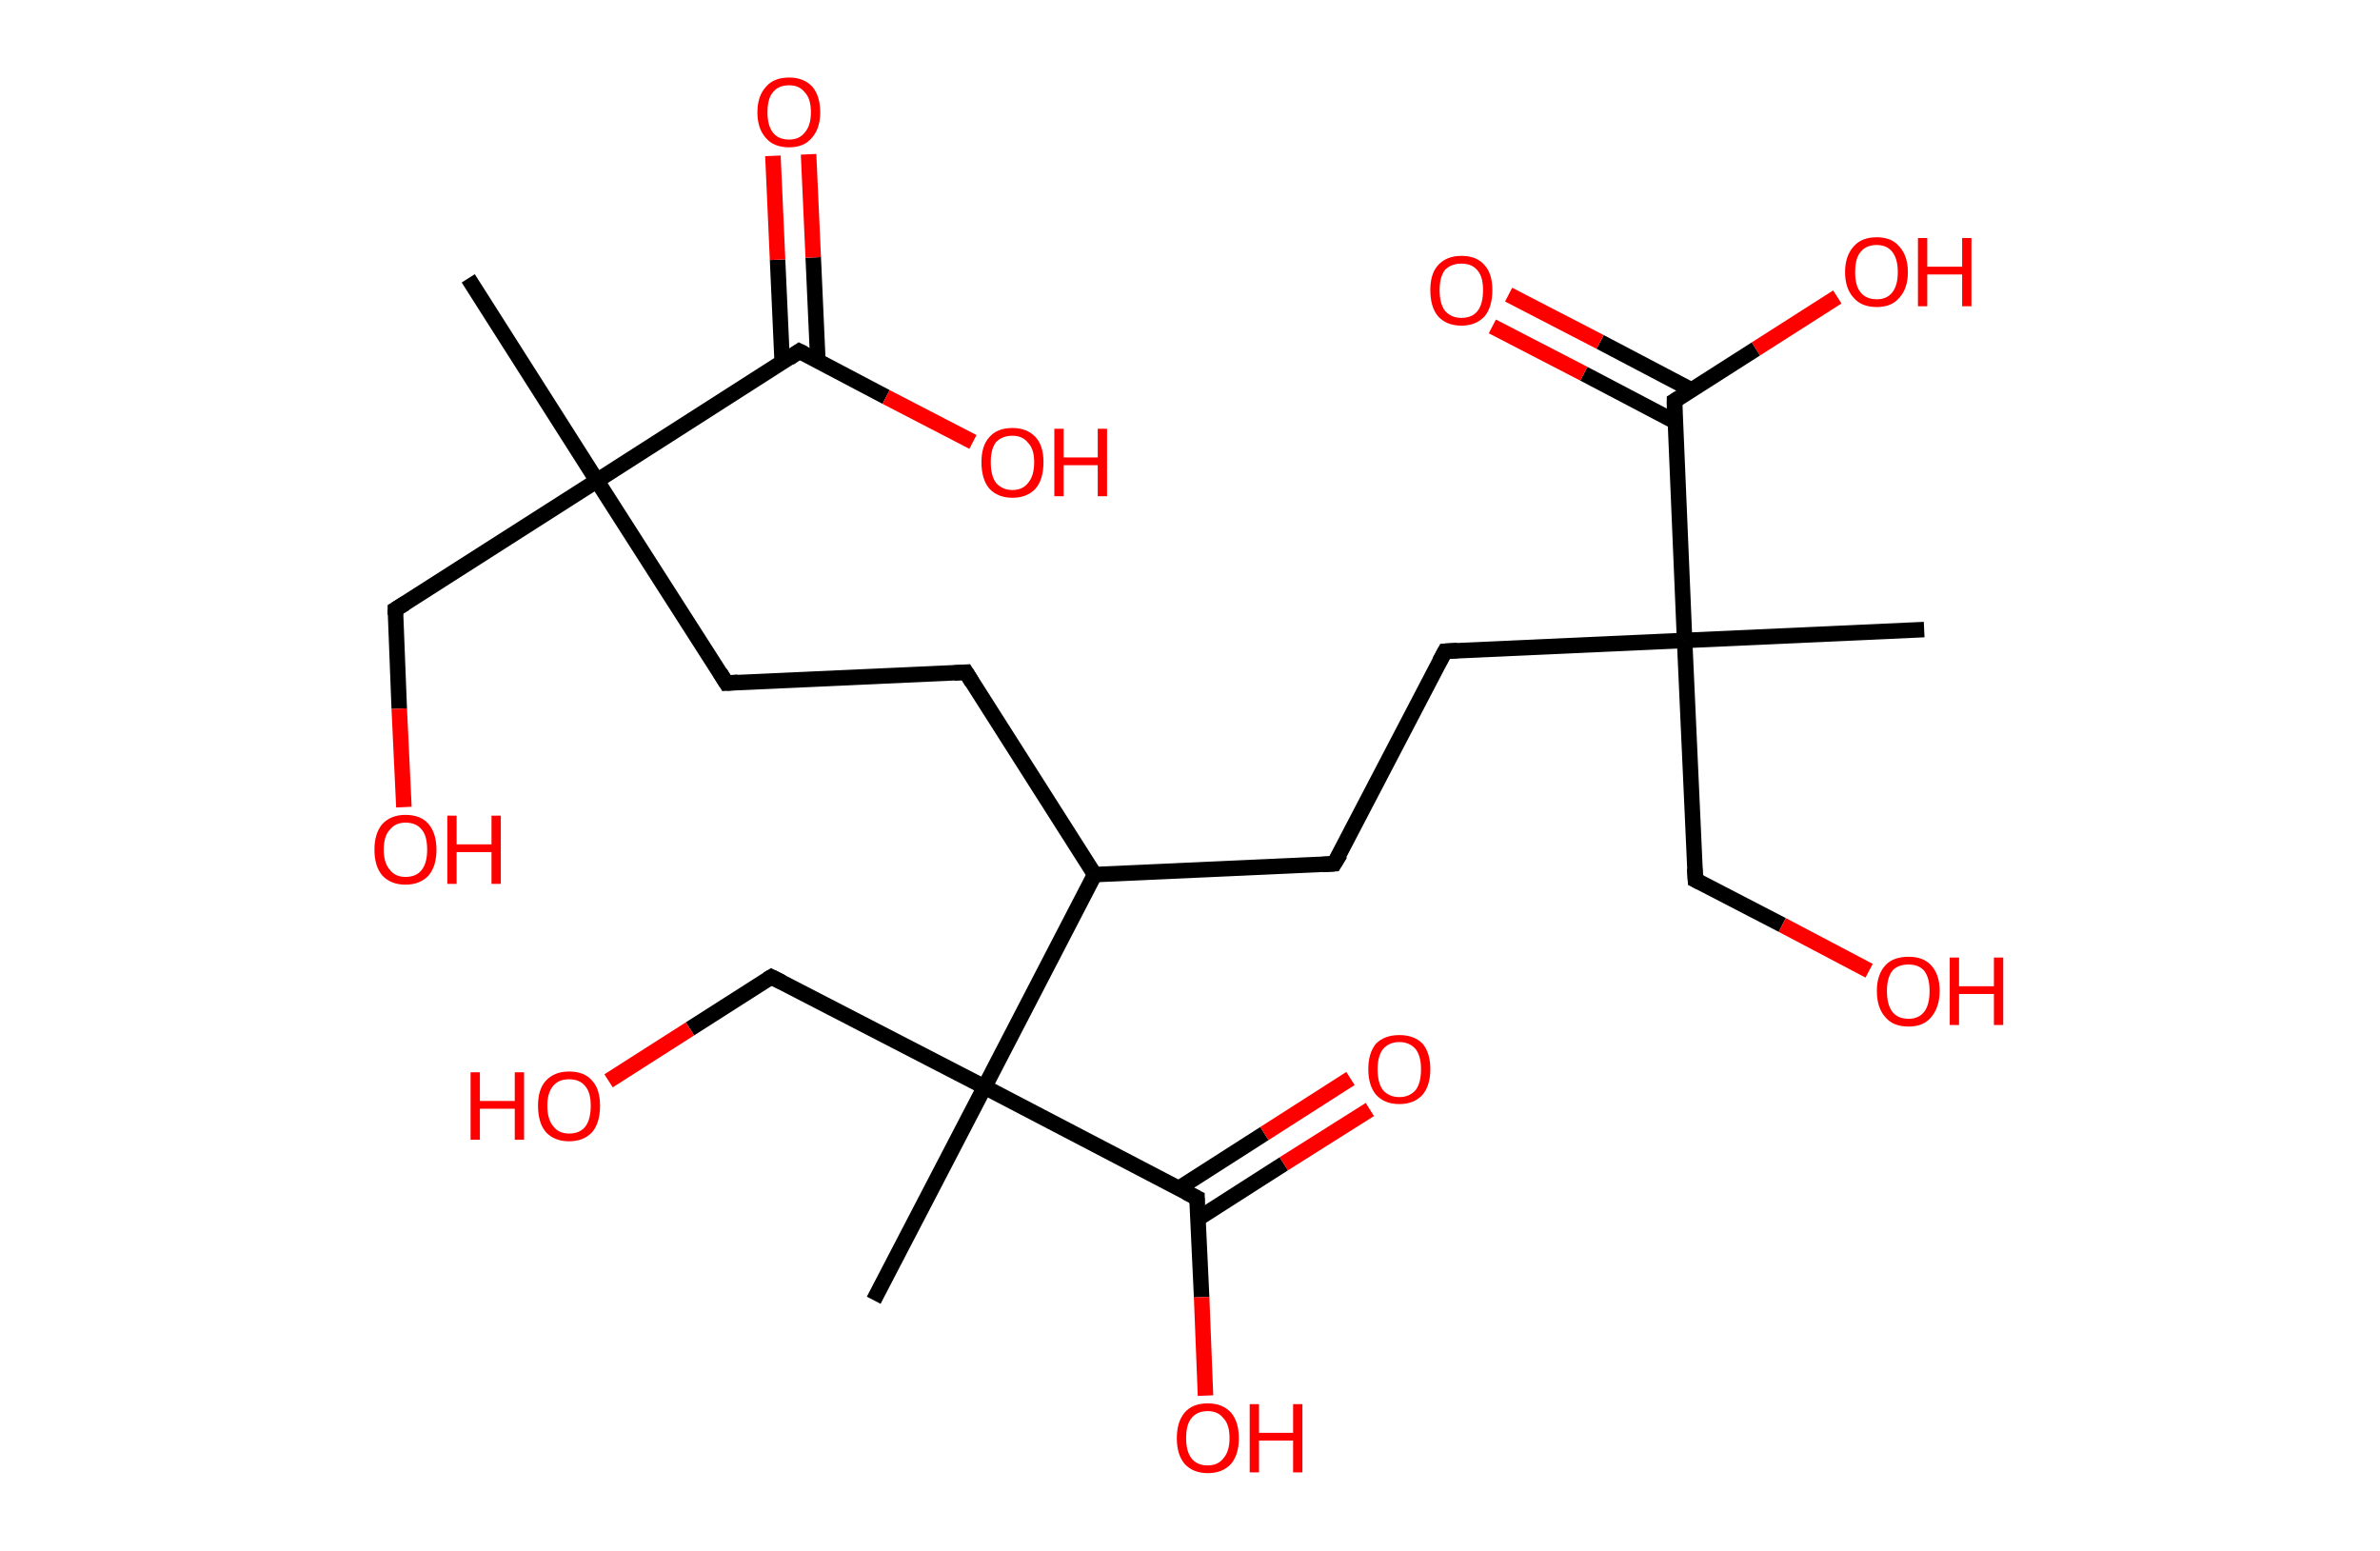 <?xml version='1.0' encoding='ASCII' standalone='yes'?>
<svg xmlns="http://www.w3.org/2000/svg" xmlns:rdkit="http://www.rdkit.org/xml" xmlns:xlink="http://www.w3.org/1999/xlink" version="1.1" baseProfile="full" xml:space="preserve" width="307px" height="200px" viewBox="0 0 307 200">
<!-- END OF HEADER -->
<rect style="opacity:1.0;fill:#FFFFFF;stroke:none" width="307.0" height="200.0" x="0.0" y="0.0"> </rect>
<path class="bond-0 atom-0 atom-1" d="M 60.4,35.9 L 77.0,62.0" style="fill:none;fill-rule:evenodd;stroke:#000000;stroke-width:2.0px;stroke-linecap:butt;stroke-linejoin:miter;stroke-opacity:1"/>
<path class="bond-1 atom-1 atom-2" d="M 77.0,62.0 L 51.0,78.6" style="fill:none;fill-rule:evenodd;stroke:#000000;stroke-width:2.0px;stroke-linecap:butt;stroke-linejoin:miter;stroke-opacity:1"/>
<path class="bond-2 atom-2 atom-3" d="M 51.0,78.6 L 51.5,91.4" style="fill:none;fill-rule:evenodd;stroke:#000000;stroke-width:2.0px;stroke-linecap:butt;stroke-linejoin:miter;stroke-opacity:1"/>
<path class="bond-2 atom-2 atom-3" d="M 51.5,91.4 L 52.1,104.1" style="fill:none;fill-rule:evenodd;stroke:#FF0000;stroke-width:2.0px;stroke-linecap:butt;stroke-linejoin:miter;stroke-opacity:1"/>
<path class="bond-3 atom-1 atom-4" d="M 77.0,62.0 L 93.7,88.1" style="fill:none;fill-rule:evenodd;stroke:#000000;stroke-width:2.0px;stroke-linecap:butt;stroke-linejoin:miter;stroke-opacity:1"/>
<path class="bond-4 atom-4 atom-5" d="M 93.7,88.1 L 124.6,86.7" style="fill:none;fill-rule:evenodd;stroke:#000000;stroke-width:2.0px;stroke-linecap:butt;stroke-linejoin:miter;stroke-opacity:1"/>
<path class="bond-5 atom-5 atom-6" d="M 124.6,86.7 L 141.2,112.8" style="fill:none;fill-rule:evenodd;stroke:#000000;stroke-width:2.0px;stroke-linecap:butt;stroke-linejoin:miter;stroke-opacity:1"/>
<path class="bond-6 atom-6 atom-7" d="M 141.2,112.8 L 172.1,111.4" style="fill:none;fill-rule:evenodd;stroke:#000000;stroke-width:2.0px;stroke-linecap:butt;stroke-linejoin:miter;stroke-opacity:1"/>
<path class="bond-7 atom-7 atom-8" d="M 172.1,111.4 L 186.4,84.0" style="fill:none;fill-rule:evenodd;stroke:#000000;stroke-width:2.0px;stroke-linecap:butt;stroke-linejoin:miter;stroke-opacity:1"/>
<path class="bond-8 atom-8 atom-9" d="M 186.4,84.0 L 217.3,82.6" style="fill:none;fill-rule:evenodd;stroke:#000000;stroke-width:2.0px;stroke-linecap:butt;stroke-linejoin:miter;stroke-opacity:1"/>
<path class="bond-9 atom-9 atom-10" d="M 217.3,82.6 L 248.2,81.2" style="fill:none;fill-rule:evenodd;stroke:#000000;stroke-width:2.0px;stroke-linecap:butt;stroke-linejoin:miter;stroke-opacity:1"/>
<path class="bond-10 atom-9 atom-11" d="M 217.3,82.6 L 218.7,113.5" style="fill:none;fill-rule:evenodd;stroke:#000000;stroke-width:2.0px;stroke-linecap:butt;stroke-linejoin:miter;stroke-opacity:1"/>
<path class="bond-11 atom-11 atom-12" d="M 218.7,113.5 L 229.9,119.3" style="fill:none;fill-rule:evenodd;stroke:#000000;stroke-width:2.0px;stroke-linecap:butt;stroke-linejoin:miter;stroke-opacity:1"/>
<path class="bond-11 atom-11 atom-12" d="M 229.9,119.3 L 241.1,125.2" style="fill:none;fill-rule:evenodd;stroke:#FF0000;stroke-width:2.0px;stroke-linecap:butt;stroke-linejoin:miter;stroke-opacity:1"/>
<path class="bond-12 atom-9 atom-13" d="M 217.3,82.6 L 216.0,51.7" style="fill:none;fill-rule:evenodd;stroke:#000000;stroke-width:2.0px;stroke-linecap:butt;stroke-linejoin:miter;stroke-opacity:1"/>
<path class="bond-13 atom-13 atom-14" d="M 218.2,50.3 L 206.4,44.1" style="fill:none;fill-rule:evenodd;stroke:#000000;stroke-width:2.0px;stroke-linecap:butt;stroke-linejoin:miter;stroke-opacity:1"/>
<path class="bond-13 atom-13 atom-14" d="M 206.4,44.1 L 194.6,38.0" style="fill:none;fill-rule:evenodd;stroke:#FF0000;stroke-width:2.0px;stroke-linecap:butt;stroke-linejoin:miter;stroke-opacity:1"/>
<path class="bond-13 atom-13 atom-14" d="M 216.1,54.4 L 204.3,48.2" style="fill:none;fill-rule:evenodd;stroke:#000000;stroke-width:2.0px;stroke-linecap:butt;stroke-linejoin:miter;stroke-opacity:1"/>
<path class="bond-13 atom-13 atom-14" d="M 204.3,48.2 L 192.5,42.1" style="fill:none;fill-rule:evenodd;stroke:#FF0000;stroke-width:2.0px;stroke-linecap:butt;stroke-linejoin:miter;stroke-opacity:1"/>
<path class="bond-14 atom-13 atom-15" d="M 216.0,51.7 L 226.5,45.0" style="fill:none;fill-rule:evenodd;stroke:#000000;stroke-width:2.0px;stroke-linecap:butt;stroke-linejoin:miter;stroke-opacity:1"/>
<path class="bond-14 atom-13 atom-15" d="M 226.5,45.0 L 237.0,38.3" style="fill:none;fill-rule:evenodd;stroke:#FF0000;stroke-width:2.0px;stroke-linecap:butt;stroke-linejoin:miter;stroke-opacity:1"/>
<path class="bond-15 atom-6 atom-16" d="M 141.2,112.8 L 127.0,140.2" style="fill:none;fill-rule:evenodd;stroke:#000000;stroke-width:2.0px;stroke-linecap:butt;stroke-linejoin:miter;stroke-opacity:1"/>
<path class="bond-16 atom-16 atom-17" d="M 127.0,140.2 L 112.7,167.7" style="fill:none;fill-rule:evenodd;stroke:#000000;stroke-width:2.0px;stroke-linecap:butt;stroke-linejoin:miter;stroke-opacity:1"/>
<path class="bond-17 atom-16 atom-18" d="M 127.0,140.2 L 99.5,126.0" style="fill:none;fill-rule:evenodd;stroke:#000000;stroke-width:2.0px;stroke-linecap:butt;stroke-linejoin:miter;stroke-opacity:1"/>
<path class="bond-18 atom-18 atom-19" d="M 99.5,126.0 L 89.0,132.7" style="fill:none;fill-rule:evenodd;stroke:#000000;stroke-width:2.0px;stroke-linecap:butt;stroke-linejoin:miter;stroke-opacity:1"/>
<path class="bond-18 atom-18 atom-19" d="M 89.0,132.7 L 78.5,139.4" style="fill:none;fill-rule:evenodd;stroke:#FF0000;stroke-width:2.0px;stroke-linecap:butt;stroke-linejoin:miter;stroke-opacity:1"/>
<path class="bond-19 atom-16 atom-20" d="M 127.0,140.2 L 154.4,154.5" style="fill:none;fill-rule:evenodd;stroke:#000000;stroke-width:2.0px;stroke-linecap:butt;stroke-linejoin:miter;stroke-opacity:1"/>
<path class="bond-20 atom-20 atom-21" d="M 154.5,157.2 L 165.6,150.1" style="fill:none;fill-rule:evenodd;stroke:#000000;stroke-width:2.0px;stroke-linecap:butt;stroke-linejoin:miter;stroke-opacity:1"/>
<path class="bond-20 atom-20 atom-21" d="M 165.6,150.1 L 176.7,143.1" style="fill:none;fill-rule:evenodd;stroke:#FF0000;stroke-width:2.0px;stroke-linecap:butt;stroke-linejoin:miter;stroke-opacity:1"/>
<path class="bond-20 atom-20 atom-21" d="M 152.0,153.3 L 163.1,146.2" style="fill:none;fill-rule:evenodd;stroke:#000000;stroke-width:2.0px;stroke-linecap:butt;stroke-linejoin:miter;stroke-opacity:1"/>
<path class="bond-20 atom-20 atom-21" d="M 163.1,146.2 L 174.2,139.1" style="fill:none;fill-rule:evenodd;stroke:#FF0000;stroke-width:2.0px;stroke-linecap:butt;stroke-linejoin:miter;stroke-opacity:1"/>
<path class="bond-21 atom-20 atom-22" d="M 154.4,154.5 L 155.0,167.3" style="fill:none;fill-rule:evenodd;stroke:#000000;stroke-width:2.0px;stroke-linecap:butt;stroke-linejoin:miter;stroke-opacity:1"/>
<path class="bond-21 atom-20 atom-22" d="M 155.0,167.3 L 155.5,180.0" style="fill:none;fill-rule:evenodd;stroke:#FF0000;stroke-width:2.0px;stroke-linecap:butt;stroke-linejoin:miter;stroke-opacity:1"/>
<path class="bond-22 atom-1 atom-23" d="M 77.0,62.0 L 103.1,45.3" style="fill:none;fill-rule:evenodd;stroke:#000000;stroke-width:2.0px;stroke-linecap:butt;stroke-linejoin:miter;stroke-opacity:1"/>
<path class="bond-23 atom-23 atom-24" d="M 105.5,46.6 L 104.9,33.2" style="fill:none;fill-rule:evenodd;stroke:#000000;stroke-width:2.0px;stroke-linecap:butt;stroke-linejoin:miter;stroke-opacity:1"/>
<path class="bond-23 atom-23 atom-24" d="M 104.9,33.2 L 104.3,19.9" style="fill:none;fill-rule:evenodd;stroke:#FF0000;stroke-width:2.0px;stroke-linecap:butt;stroke-linejoin:miter;stroke-opacity:1"/>
<path class="bond-23 atom-23 atom-24" d="M 100.9,46.8 L 100.3,33.5" style="fill:none;fill-rule:evenodd;stroke:#000000;stroke-width:2.0px;stroke-linecap:butt;stroke-linejoin:miter;stroke-opacity:1"/>
<path class="bond-23 atom-23 atom-24" d="M 100.3,33.5 L 99.7,20.1" style="fill:none;fill-rule:evenodd;stroke:#FF0000;stroke-width:2.0px;stroke-linecap:butt;stroke-linejoin:miter;stroke-opacity:1"/>
<path class="bond-24 atom-23 atom-25" d="M 103.1,45.3 L 114.3,51.2" style="fill:none;fill-rule:evenodd;stroke:#000000;stroke-width:2.0px;stroke-linecap:butt;stroke-linejoin:miter;stroke-opacity:1"/>
<path class="bond-24 atom-23 atom-25" d="M 114.3,51.2 L 125.5,57.0" style="fill:none;fill-rule:evenodd;stroke:#FF0000;stroke-width:2.0px;stroke-linecap:butt;stroke-linejoin:miter;stroke-opacity:1"/>
<path d="M 52.3,77.8 L 51.0,78.6 L 51.0,79.3" style="fill:none;stroke:#000000;stroke-width:2.0px;stroke-linecap:butt;stroke-linejoin:miter;stroke-opacity:1;"/>
<path d="M 92.9,86.8 L 93.7,88.1 L 95.2,88.0" style="fill:none;stroke:#000000;stroke-width:2.0px;stroke-linecap:butt;stroke-linejoin:miter;stroke-opacity:1;"/>
<path d="M 123.1,86.8 L 124.6,86.7 L 125.4,88.0" style="fill:none;stroke:#000000;stroke-width:2.0px;stroke-linecap:butt;stroke-linejoin:miter;stroke-opacity:1;"/>
<path d="M 170.6,111.5 L 172.1,111.4 L 172.9,110.1" style="fill:none;stroke:#000000;stroke-width:2.0px;stroke-linecap:butt;stroke-linejoin:miter;stroke-opacity:1;"/>
<path d="M 185.7,85.3 L 186.4,84.0 L 188.0,83.9" style="fill:none;stroke:#000000;stroke-width:2.0px;stroke-linecap:butt;stroke-linejoin:miter;stroke-opacity:1;"/>
<path d="M 218.6,112.0 L 218.7,113.5 L 219.3,113.8" style="fill:none;stroke:#000000;stroke-width:2.0px;stroke-linecap:butt;stroke-linejoin:miter;stroke-opacity:1;"/>
<path d="M 216.0,53.2 L 216.0,51.7 L 216.5,51.4" style="fill:none;stroke:#000000;stroke-width:2.0px;stroke-linecap:butt;stroke-linejoin:miter;stroke-opacity:1;"/>
<path d="M 100.9,126.7 L 99.5,126.0 L 99.0,126.3" style="fill:none;stroke:#000000;stroke-width:2.0px;stroke-linecap:butt;stroke-linejoin:miter;stroke-opacity:1;"/>
<path d="M 153.0,153.8 L 154.4,154.5 L 154.4,155.2" style="fill:none;stroke:#000000;stroke-width:2.0px;stroke-linecap:butt;stroke-linejoin:miter;stroke-opacity:1;"/>
<path d="M 101.8,46.2 L 103.1,45.3 L 103.7,45.6" style="fill:none;stroke:#000000;stroke-width:2.0px;stroke-linecap:butt;stroke-linejoin:miter;stroke-opacity:1;"/>
<path class="atom-3" d="M 48.3 109.6 Q 48.3 107.5, 49.3 106.3 Q 50.4 105.1, 52.3 105.1 Q 54.3 105.1, 55.3 106.3 Q 56.3 107.5, 56.3 109.6 Q 56.3 111.7, 55.3 112.9 Q 54.2 114.1, 52.3 114.1 Q 50.4 114.1, 49.3 112.9 Q 48.3 111.7, 48.3 109.6 M 52.3 113.1 Q 53.7 113.1, 54.4 112.2 Q 55.1 111.3, 55.1 109.6 Q 55.1 107.8, 54.4 107.0 Q 53.7 106.1, 52.3 106.1 Q 51.0 106.1, 50.3 107.0 Q 49.5 107.8, 49.5 109.6 Q 49.5 111.3, 50.3 112.2 Q 51.0 113.1, 52.3 113.1 " fill="#FF0000"/>
<path class="atom-3" d="M 57.7 105.2 L 58.9 105.2 L 58.9 108.9 L 63.4 108.9 L 63.4 105.2 L 64.6 105.2 L 64.6 114.0 L 63.4 114.0 L 63.4 109.9 L 58.9 109.9 L 58.9 114.0 L 57.7 114.0 L 57.7 105.2 " fill="#FF0000"/>
<path class="atom-12" d="M 242.1 127.8 Q 242.1 125.7, 243.2 124.5 Q 244.2 123.4, 246.2 123.4 Q 248.1 123.4, 249.1 124.5 Q 250.2 125.7, 250.2 127.8 Q 250.2 129.9, 249.1 131.2 Q 248.1 132.4, 246.2 132.4 Q 244.2 132.4, 243.2 131.2 Q 242.1 130.0, 242.1 127.8 M 246.2 131.4 Q 247.5 131.4, 248.2 130.5 Q 248.9 129.6, 248.9 127.8 Q 248.9 126.1, 248.2 125.2 Q 247.5 124.4, 246.2 124.4 Q 244.8 124.4, 244.1 125.2 Q 243.4 126.1, 243.4 127.8 Q 243.4 129.6, 244.1 130.5 Q 244.8 131.4, 246.2 131.4 " fill="#FF0000"/>
<path class="atom-12" d="M 251.5 123.5 L 252.7 123.5 L 252.7 127.2 L 257.2 127.2 L 257.2 123.5 L 258.4 123.5 L 258.4 132.2 L 257.2 132.2 L 257.2 128.2 L 252.7 128.2 L 252.7 132.2 L 251.5 132.2 L 251.5 123.5 " fill="#FF0000"/>
<path class="atom-14" d="M 184.5 37.4 Q 184.5 35.3, 185.5 34.2 Q 186.6 33.0, 188.5 33.0 Q 190.5 33.0, 191.5 34.2 Q 192.5 35.3, 192.5 37.4 Q 192.5 39.6, 191.5 40.8 Q 190.4 42.0, 188.5 42.0 Q 186.6 42.0, 185.5 40.8 Q 184.5 39.6, 184.5 37.4 M 188.5 41.0 Q 189.9 41.0, 190.6 40.1 Q 191.3 39.2, 191.3 37.4 Q 191.3 35.7, 190.6 34.9 Q 189.9 34.0, 188.5 34.0 Q 187.2 34.0, 186.4 34.8 Q 185.7 35.7, 185.7 37.4 Q 185.7 39.2, 186.4 40.1 Q 187.2 41.0, 188.5 41.0 " fill="#FF0000"/>
<path class="atom-15" d="M 238.0 35.1 Q 238.0 33.0, 239.1 31.8 Q 240.1 30.6, 242.1 30.6 Q 244.0 30.6, 245.0 31.8 Q 246.1 33.0, 246.1 35.1 Q 246.1 37.2, 245.0 38.4 Q 244.0 39.6, 242.1 39.6 Q 240.1 39.6, 239.1 38.4 Q 238.0 37.2, 238.0 35.1 M 242.1 38.6 Q 243.4 38.6, 244.1 37.7 Q 244.8 36.8, 244.8 35.1 Q 244.8 33.4, 244.1 32.5 Q 243.4 31.6, 242.1 31.6 Q 240.7 31.6, 240.0 32.5 Q 239.3 33.3, 239.3 35.1 Q 239.3 36.9, 240.0 37.7 Q 240.7 38.6, 242.1 38.6 " fill="#FF0000"/>
<path class="atom-15" d="M 247.4 30.7 L 248.6 30.7 L 248.6 34.4 L 253.1 34.4 L 253.1 30.7 L 254.3 30.7 L 254.3 39.5 L 253.1 39.5 L 253.1 35.4 L 248.6 35.4 L 248.6 39.5 L 247.4 39.5 L 247.4 30.7 " fill="#FF0000"/>
<path class="atom-19" d="M 60.7 138.3 L 61.9 138.3 L 61.9 142.0 L 66.4 142.0 L 66.4 138.3 L 67.6 138.3 L 67.6 147.0 L 66.4 147.0 L 66.4 143.0 L 61.9 143.0 L 61.9 147.0 L 60.7 147.0 L 60.7 138.3 " fill="#FF0000"/>
<path class="atom-19" d="M 69.4 142.6 Q 69.4 140.5, 70.4 139.4 Q 71.5 138.2, 73.4 138.2 Q 75.4 138.2, 76.4 139.4 Q 77.4 140.5, 77.4 142.6 Q 77.4 144.8, 76.4 146.0 Q 75.3 147.2, 73.4 147.2 Q 71.5 147.2, 70.4 146.0 Q 69.4 144.8, 69.4 142.6 M 73.4 146.2 Q 74.8 146.2, 75.5 145.3 Q 76.2 144.4, 76.2 142.6 Q 76.2 140.9, 75.5 140.1 Q 74.8 139.2, 73.4 139.2 Q 72.1 139.2, 71.4 140.0 Q 70.6 140.9, 70.6 142.6 Q 70.6 144.4, 71.4 145.3 Q 72.1 146.2, 73.4 146.2 " fill="#FF0000"/>
<path class="atom-21" d="M 176.5 137.9 Q 176.5 135.8, 177.5 134.6 Q 178.6 133.5, 180.5 133.5 Q 182.4 133.5, 183.5 134.6 Q 184.5 135.8, 184.5 137.9 Q 184.5 140.0, 183.5 141.2 Q 182.4 142.4, 180.5 142.4 Q 178.6 142.4, 177.5 141.2 Q 176.5 140.0, 176.5 137.9 M 180.5 141.5 Q 181.8 141.5, 182.6 140.6 Q 183.3 139.7, 183.3 137.9 Q 183.3 136.2, 182.6 135.3 Q 181.8 134.4, 180.5 134.4 Q 179.2 134.4, 178.4 135.3 Q 177.7 136.2, 177.7 137.9 Q 177.7 139.7, 178.4 140.6 Q 179.2 141.5, 180.5 141.5 " fill="#FF0000"/>
<path class="atom-22" d="M 151.8 185.5 Q 151.8 183.4, 152.8 182.2 Q 153.8 181.0, 155.8 181.0 Q 157.7 181.0, 158.8 182.2 Q 159.8 183.4, 159.8 185.5 Q 159.8 187.6, 158.8 188.8 Q 157.7 190.0, 155.8 190.0 Q 153.9 190.0, 152.8 188.8 Q 151.8 187.6, 151.8 185.5 M 155.8 189.0 Q 157.1 189.0, 157.8 188.1 Q 158.6 187.2, 158.6 185.5 Q 158.6 183.7, 157.8 182.9 Q 157.1 182.0, 155.8 182.0 Q 154.4 182.0, 153.7 182.9 Q 153.0 183.7, 153.0 185.5 Q 153.0 187.2, 153.7 188.1 Q 154.4 189.0, 155.8 189.0 " fill="#FF0000"/>
<path class="atom-22" d="M 161.2 181.1 L 162.4 181.1 L 162.4 184.8 L 166.8 184.8 L 166.8 181.1 L 168.0 181.1 L 168.0 189.9 L 166.8 189.9 L 166.8 185.8 L 162.4 185.8 L 162.4 189.9 L 161.2 189.9 L 161.2 181.1 " fill="#FF0000"/>
<path class="atom-24" d="M 97.7 14.5 Q 97.7 12.4, 98.8 11.2 Q 99.8 10.0, 101.8 10.0 Q 103.7 10.0, 104.8 11.2 Q 105.8 12.4, 105.8 14.5 Q 105.8 16.6, 104.7 17.8 Q 103.7 19.0, 101.8 19.0 Q 99.8 19.0, 98.8 17.8 Q 97.7 16.6, 97.7 14.5 M 101.8 18.0 Q 103.1 18.0, 103.8 17.1 Q 104.6 16.2, 104.6 14.5 Q 104.6 12.7, 103.8 11.9 Q 103.1 11.0, 101.8 11.0 Q 100.4 11.0, 99.7 11.9 Q 99.0 12.7, 99.0 14.5 Q 99.0 16.2, 99.7 17.1 Q 100.4 18.0, 101.8 18.0 " fill="#FF0000"/>
<path class="atom-25" d="M 126.6 59.6 Q 126.6 57.5, 127.6 56.4 Q 128.6 55.2, 130.6 55.2 Q 132.5 55.2, 133.6 56.4 Q 134.6 57.5, 134.6 59.6 Q 134.6 61.8, 133.6 63.0 Q 132.5 64.2, 130.6 64.2 Q 128.7 64.2, 127.6 63.0 Q 126.6 61.8, 126.6 59.6 M 130.6 63.2 Q 131.9 63.2, 132.6 62.3 Q 133.4 61.4, 133.4 59.6 Q 133.4 57.9, 132.6 57.1 Q 131.9 56.2, 130.6 56.2 Q 129.3 56.2, 128.5 57.0 Q 127.8 57.9, 127.8 59.6 Q 127.8 61.4, 128.5 62.3 Q 129.3 63.2, 130.6 63.2 " fill="#FF0000"/>
<path class="atom-25" d="M 136.0 55.3 L 137.2 55.3 L 137.2 59.0 L 141.6 59.0 L 141.6 55.3 L 142.8 55.3 L 142.8 64.0 L 141.6 64.0 L 141.6 60.0 L 137.2 60.0 L 137.2 64.0 L 136.0 64.0 L 136.0 55.3 " fill="#FF0000"/>
</svg>
